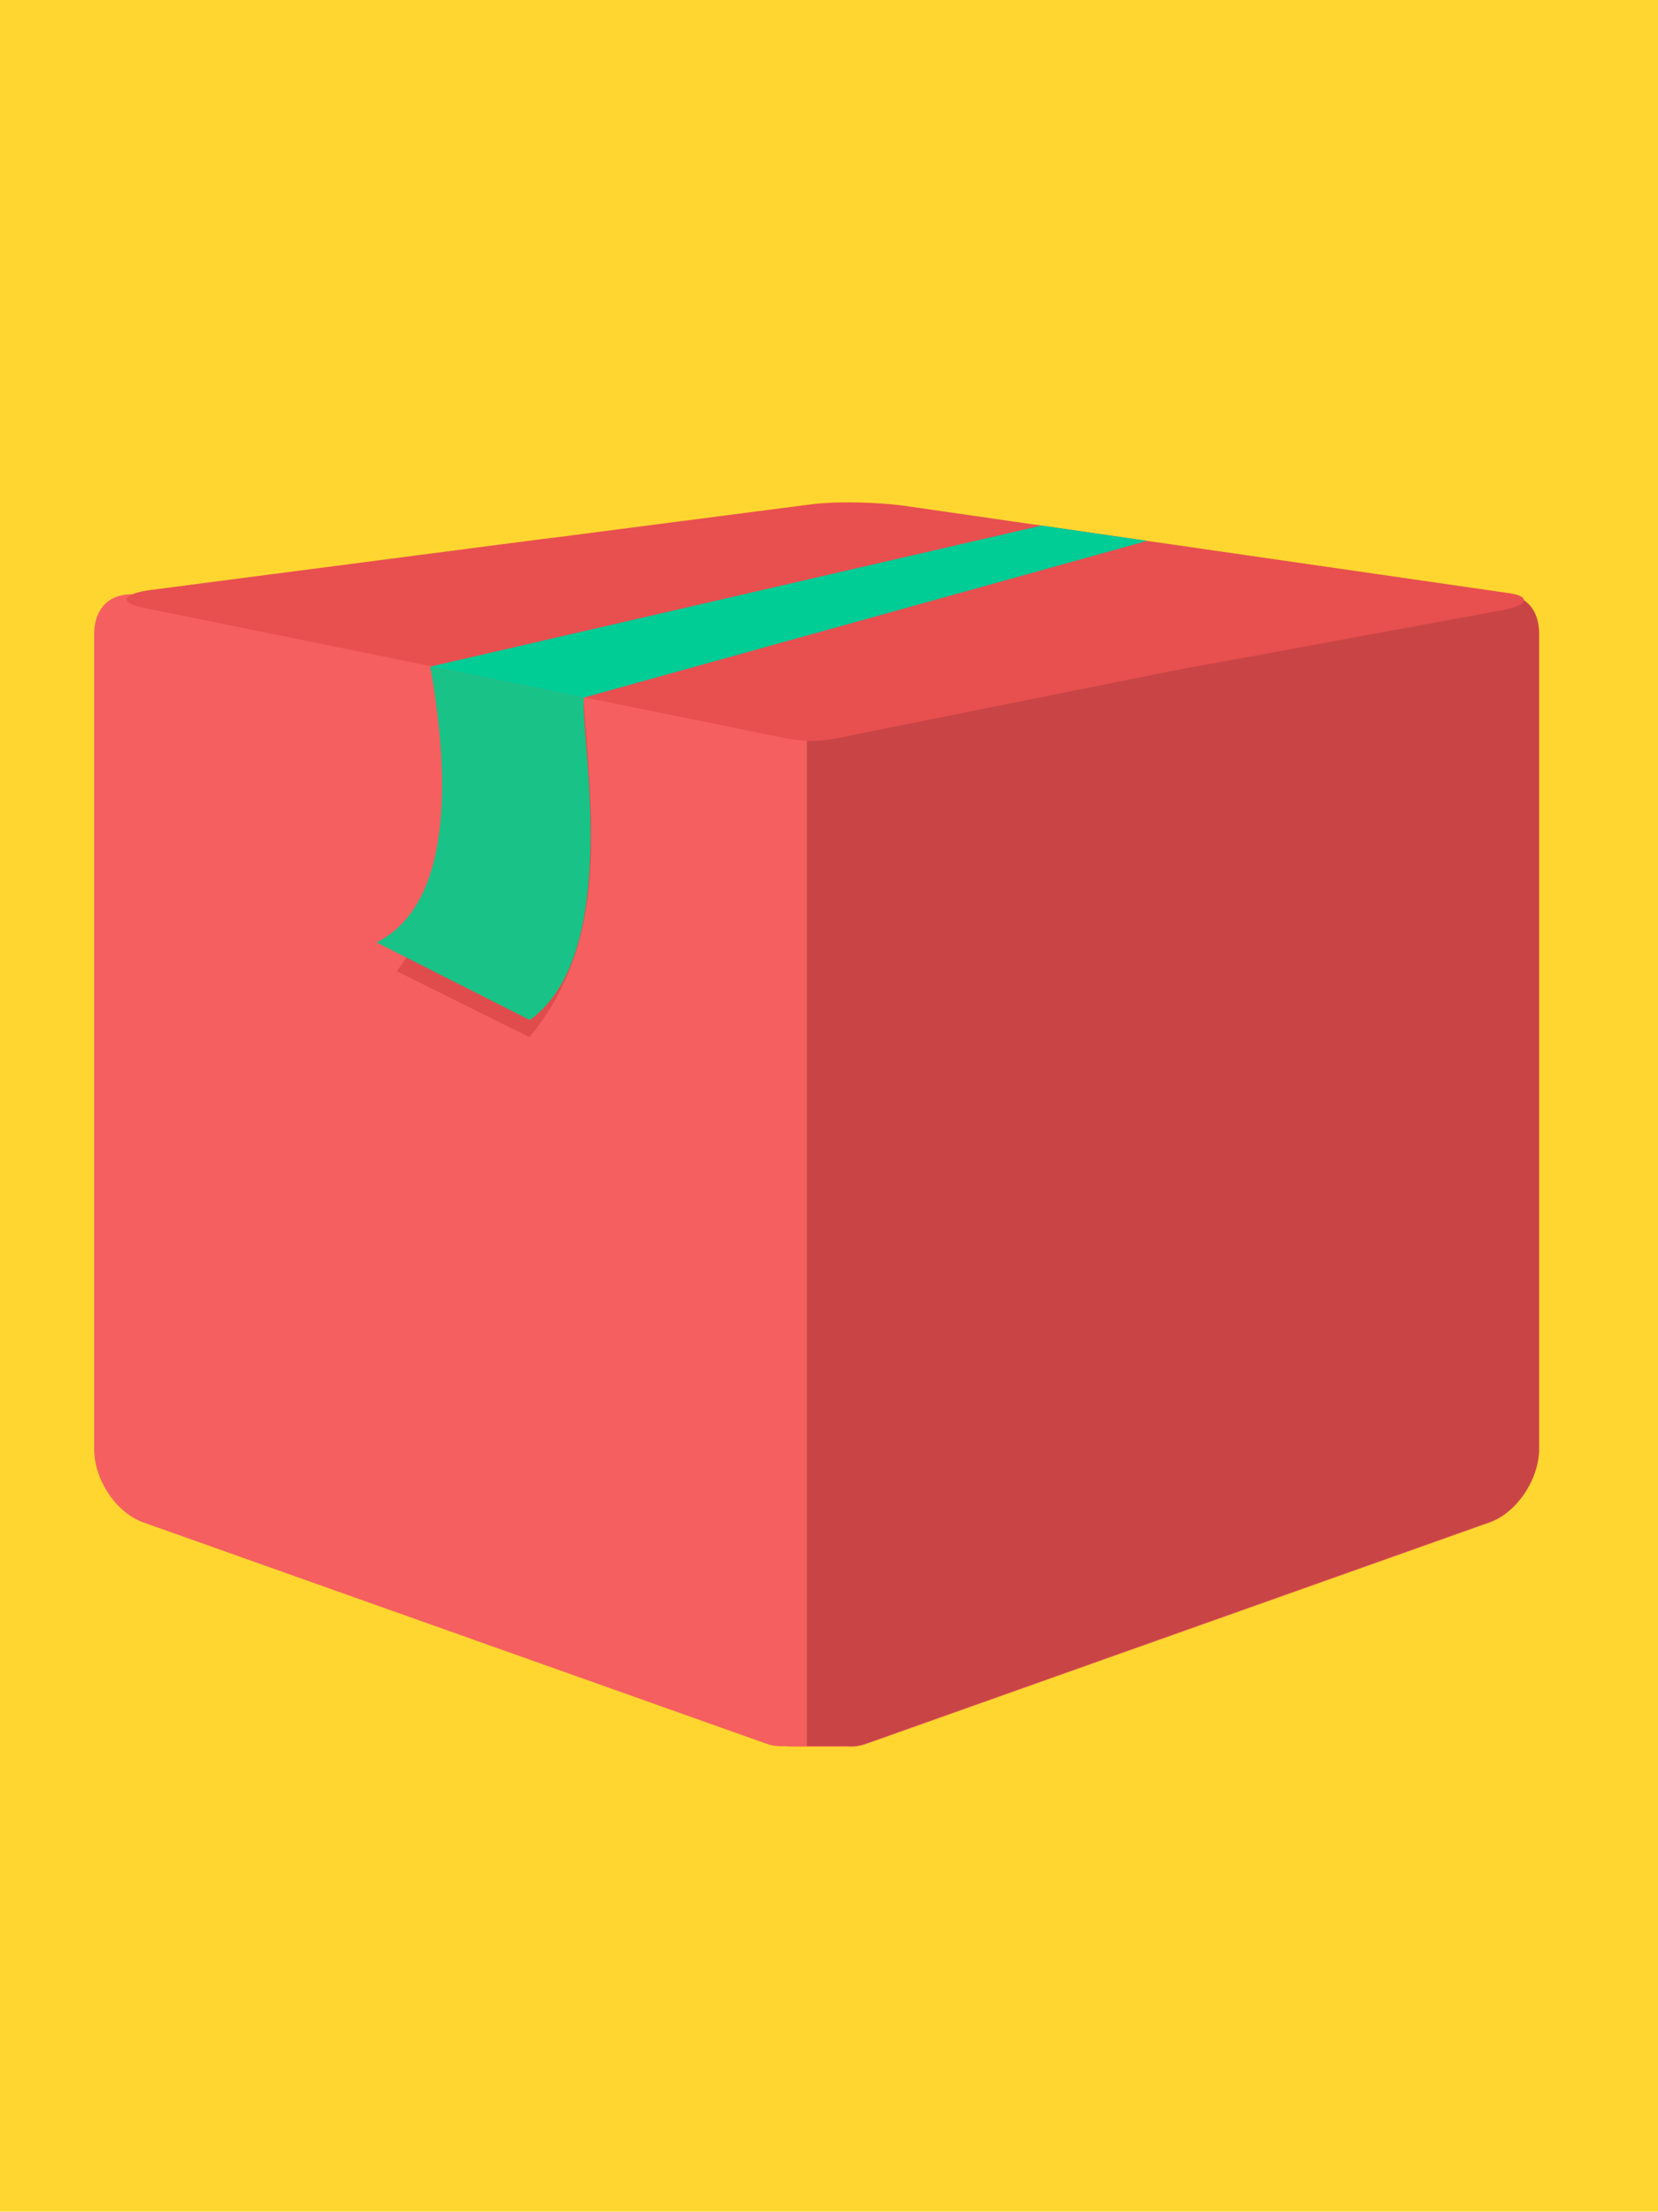 <?xml version="1.0" encoding="utf-8"?>
<!-- Generator: Adobe Illustrator 21.0.0, SVG Export Plug-In . SVG Version: 6.00 Build 0)  -->
<svg version="1.1" id="Layer_1" xmlns="http://www.w3.org/2000/svg" xmlns:xlink="http://www.w3.org/1999/xlink" x="0px" y="0px"
	 viewBox="0 0 368 490.7" style="enable-background:new 0 0 368 490.7;" xml:space="preserve">
<style type="text/css">
	.st0{fill:#FFD630;}
	.st1{fill:#F55F5F;}
	.st2{fill:#C94545;}
	.st3{fill:#E84F4F;}
	.st4{fill:#00CC96;}
	.st5{fill:#E04C4C;}
	.st6{fill:#19C287;}
</style>
<rect class="st0" width="368" height="490.7"/>
<path class="st1" d="M32,132.2l138.3,29.7c5.4,0.9,8.4,1.7,9.7,1.7c1.4-0.1,3.6-0.9,12.3-2.6l138.3-28.8c6.3-1.3,11,1.7,11,8.5
	v180.8c0,6.8-5,14.2-11,16.3l-138.3,49.1c-1.4,0.5-2.7,0.7-4,0.6c-0.3,0-0.6,0-1,0h-11.6c-0.4,0-0.9,0-1.3-0.1
	c-1.3,0.1-2.7,0-4.2-0.5L31.9,337.8c-6.1-2.1-11-9.5-11-16.3V140.6C21,133.8,25.7,130.8,32,132.2L32,132.2L32,132.2z"/>
<path class="st2" d="M179.2,163.5c0.3,0,0.6,0.1,0.8,0c1.4-0.1,3.6-0.9,12.3-2.6l138.3-28.8c6.3-1.3,11,1.7,11,8.5v180.8
	c0,6.8-5,14.2-11,16.3l-138.3,49.1c-1.4,0.5-2.7,0.7-4,0.6c-0.3,0-0.6,0-1,0h-8.2V163.5H179.2L179.2,163.5z"/>
<path class="st3" d="M334.9,131.6l-134.3-19.4c-5-0.7-14.4-1.1-20.6-0.3l-55.6,7.2l-4.1,0.5l-86.9,11.3c-6.1,0.8-7.2,2.8-1.7,3.9
	L169,162.7c2.9,0.6,7.1,1.6,11,1.7c3.5,0,6.8-0.8,9.6-1.4l72.8-14.6l9.5-1.7l61.4-11.3C339.1,134.4,340,132.3,334.9,131.6
	L334.9,131.6L334.9,131.6L334.9,131.6z"/>
<path class="st4" d="M231.2,116.6L95.5,147.9l34,6.9L254.6,120L231.2,116.6z"/>
<path class="st5" d="M129.5,154.8c2.1,28.7,5.5,54.3-12,75.3l-29.4-14.6L129.5,154.8z"/>
<path class="st6" d="M95.5,147.9c3.6,20.2,6.3,52-11.9,61.2l34,17.2c21-15,10.9-65.1,12-71.5L95.5,147.9L95.5,147.9L95.5,147.9z"/>
</svg>
